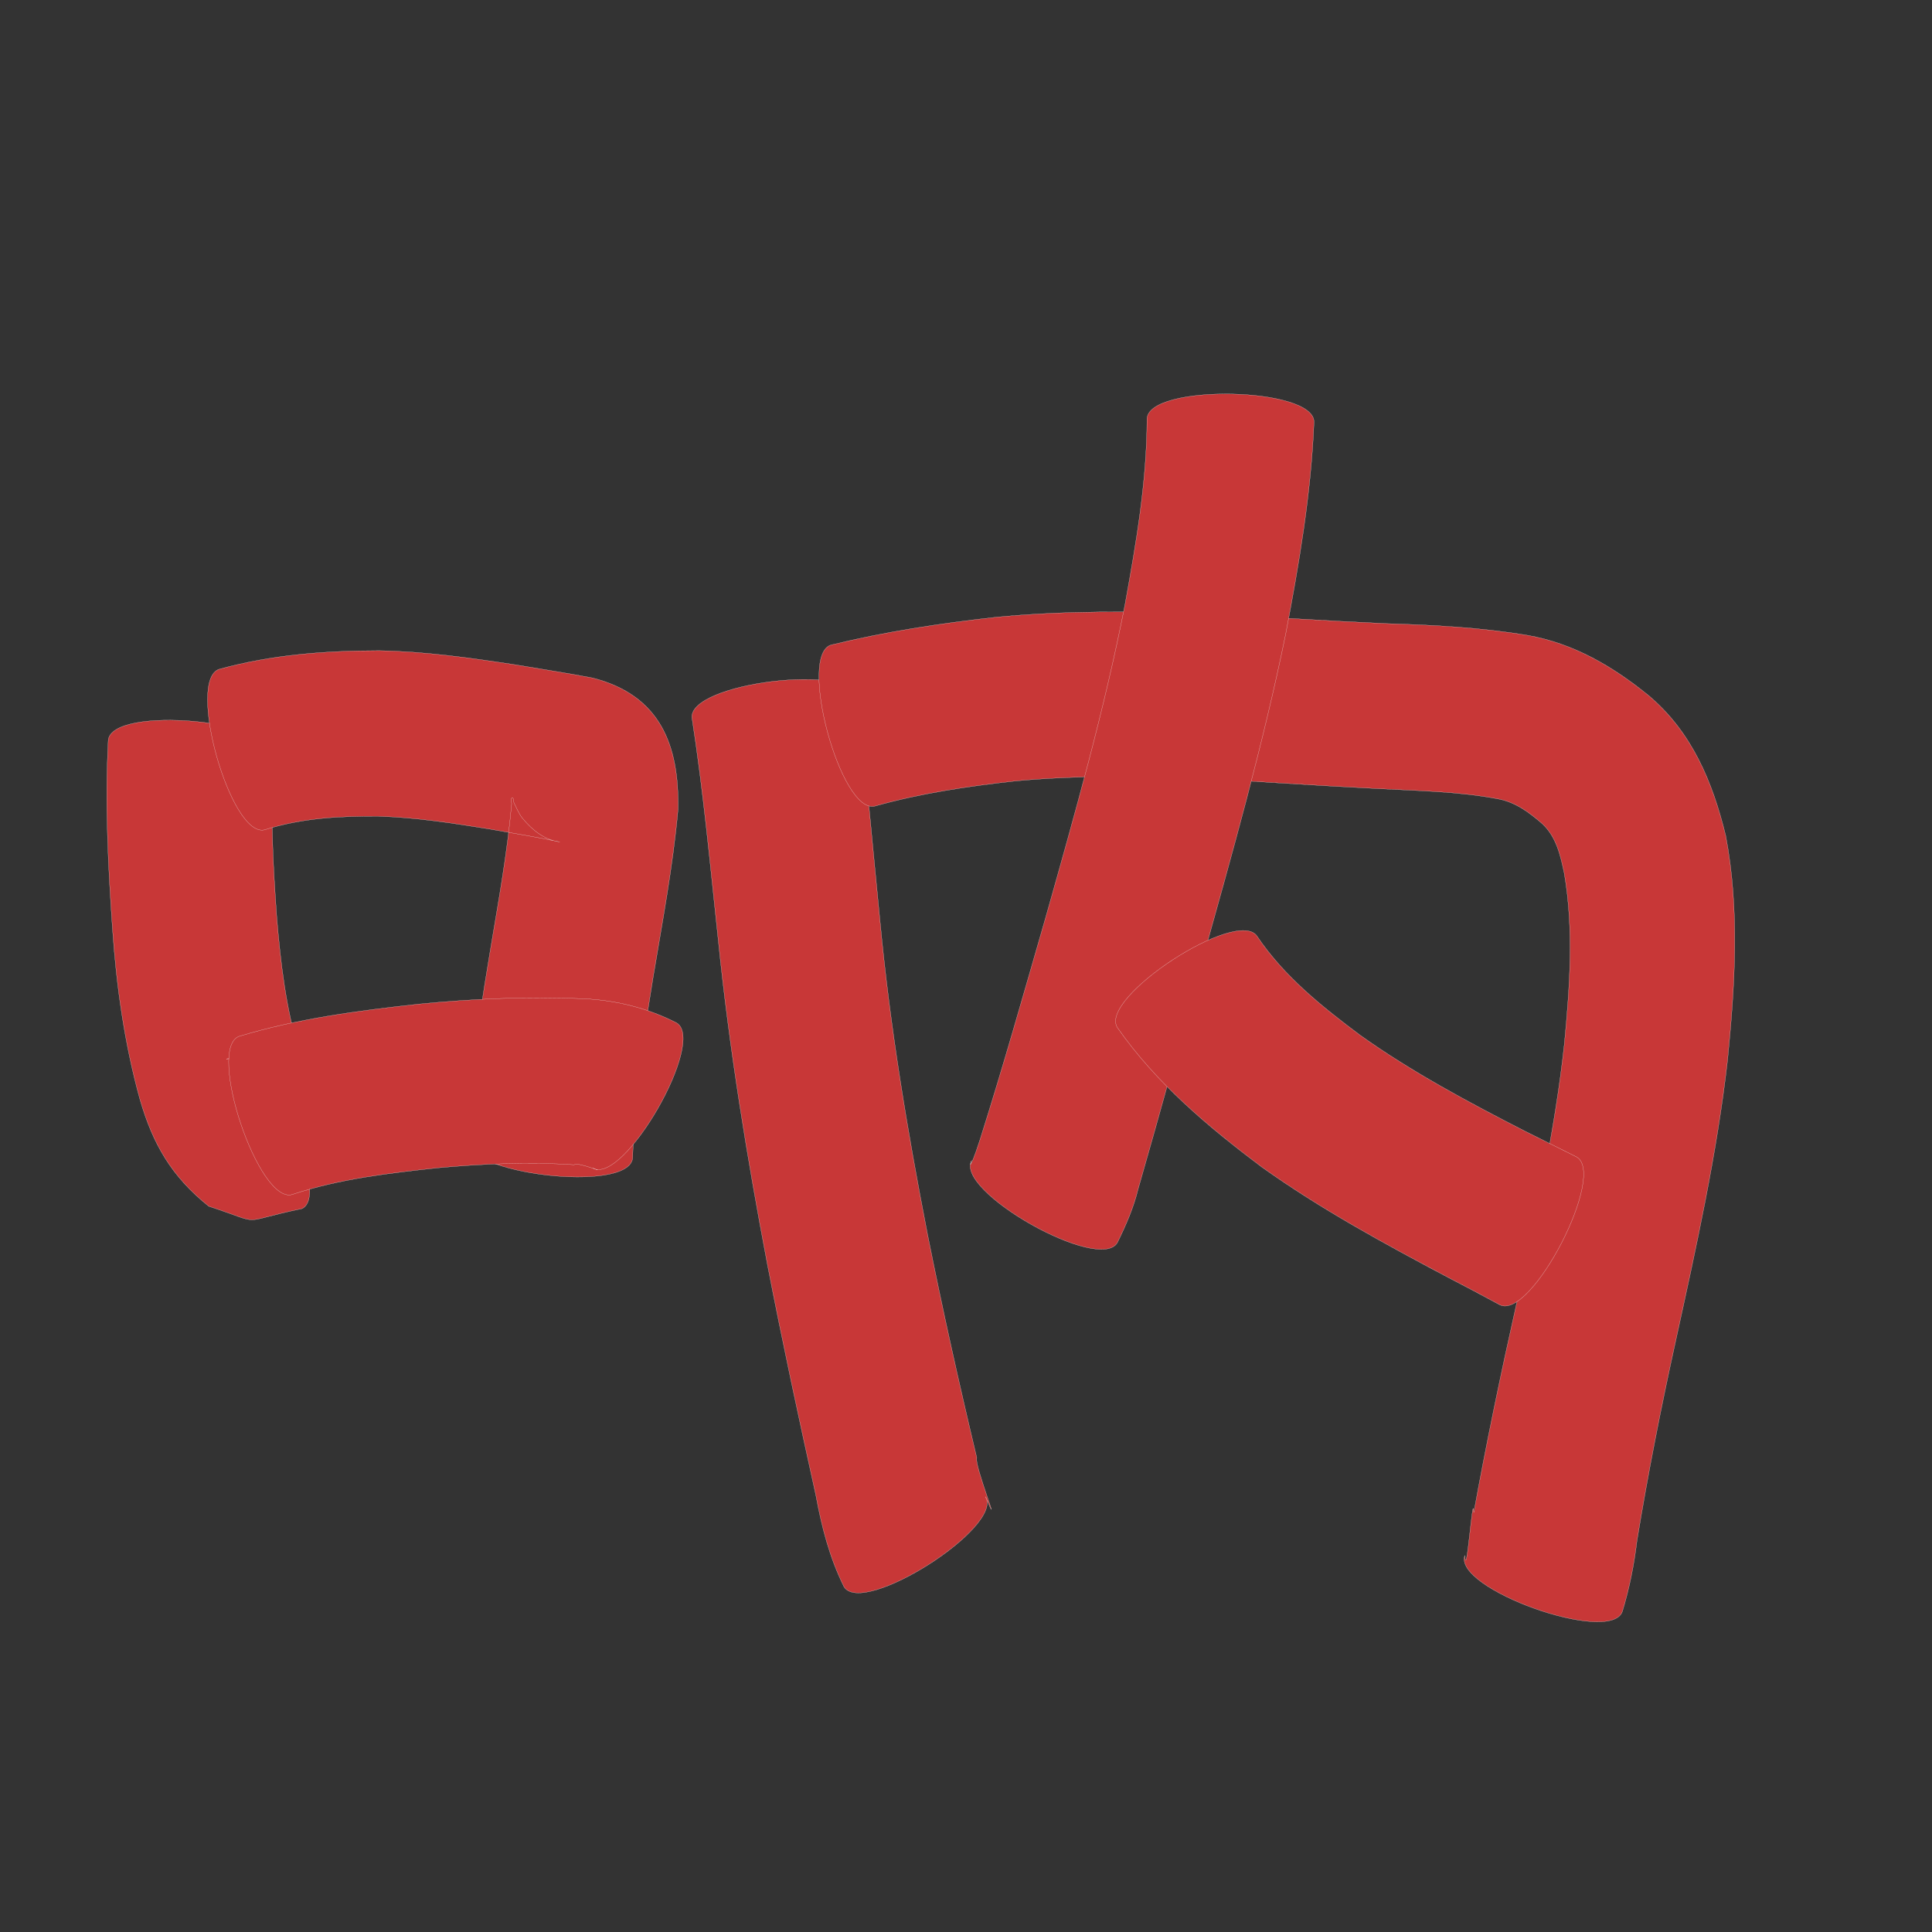 <?xml version="1.0" encoding="utf-8" ?>

<!DOCTYPE svg PUBLIC "-//W3C//DTD SVG 1.1//EN" 
  "http://www.w3.org/Graphics/SVG/1.1/DTD/svg11.dtd">
<svg 
    xmlns="http://www.w3.org/2000/svg"
    xmlns:xlink="http://www.w3.org/1999/xlink"
    xmlns:sodipodi="http://sodipodi.sourceforge.net/DTD/sodipodi-0.dtd"
    xmlns:inkscape="http://www.inkscape.org/namespaces/inkscape"
    width="1024" height="1024" id="U5450">
<rect width="100%" height="100%" fill="#333333" stroke="none"/>
<path d="m 11409.494,34192.262 c -2.489,28.52 -0.849,57.197 1.191,85.688 2.021,24.323 4.855,48.716 12.037,72.113 2.936,12.784 14.303,20.512 -0.189,6.571 -22.946,-9.269 -10.217,-7.197 -38.553,-3.249 16.805,-8.516 56.951,70.701 40.146,79.217 l 0,0 c -35.345,7.363 -18.894,8.784 -49.522,-1.271 -19.625,-15.767 -29.573,-32.77 -36.521,-56.932 -8.13,-29.487 -12.385,-59.763 -14.478,-90.268 -2.337,-33.186 -3.993,-66.487 -2.23,-99.75 1.672,-18.692 89.791,-10.812 88.119,7.881 z" id="path11362" inkscape:connector-curvature="0" style="fill:#c83737;fill-opacity:1;fill-rule:nonzero;stroke:#f9f9f9;stroke-width:0.1;stroke-miterlimit:4;stroke-dasharray:none" transform="translate(-11264, -33792)"/><path d="m 11380.409,34146.61 c 27.627,-7.577 56.064,-9.748 84.58,-9.762 24.142,0.431 48.052,3.821 71.879,7.433 13.753,2.321 27.541,4.41 41.242,7.036 35.919,9.185 45.929,35.688 45.285,69.639 -2.68,29.992 -8.328,59.629 -13.264,89.31 -3.853,23.242 -7.185,46.567 -9.505,70.013 -1.068,8.528 -0.837,17.105 -1.326,25.651 -2.205,18.753 -90.606,8.357 -88.4,-10.395 l 0,0 c -0.42,14.407 0.97,-24.184 2.015,-24.759 2.923,-25.058 6.755,-49.993 10.914,-74.875 4.3,-25.814 9.032,-51.624 11.334,-77.712 0.09,-1.106 -0.754,-2.88 0.265,-3.319 0.902,-0.388 0.601,1.88 1.049,2.754 1.431,2.79 2.57,5.809 4.578,8.218 5.177,6.214 11.493,11.318 19.624,12.39 -12.397,-2.623 -24.899,-4.638 -37.376,-6.841 -19.433,-3.11 -38.921,-6.149 -58.632,-6.734 -20.33,-0.188 -40.707,0.929 -60.244,7.111 -18.064,5.095 -42.083,-80.063 -24.018,-85.158 z" id="path11364" inkscape:connector-curvature="0" style="fill:#c83737;fill-opacity:1;fill-rule:nonzero;stroke:#f9f9f9;stroke-width:0.1;stroke-miterlimit:4;stroke-dasharray:none" transform="translate(-11264, -33792)"/><path d="m 11390.878,34341.226 c 31.093,-9.393 63.348,-13.595 95.534,-17.096 28.736,-2.821 57.621,-4.007 86.472,-2.813 17.471,0.778 34.112,4.849 49.643,12.77 16.336,9.4 -27.977,86.409 -44.313,77.008 l 0,0 c 8.636,3.549 -8.148,-3.533 -9.841,-1.755 -24.176,-1.571 -48.432,-0.543 -72.54,1.685 -25.867,2.794 -51.967,5.824 -76.78,14.037 -17.785,5.977 -45.959,-77.859 -28.175,-83.836 z" id="path11366" inkscape:connector-curvature="0" style="fill:#c83737;fill-opacity:1;fill-rule:nonzero;stroke:#f9f9f9;stroke-width:0.1;stroke-miterlimit:4;stroke-dasharray:none" transform="translate(-11264, -33792)"/><path d="m 11718.593,34161.797 c 4.489,39.612 7.975,79.327 11.908,118.996 5.254,55.573 14.432,110.629 25.105,165.383 7.909,39.683 16.729,79.177 26.133,118.53 -1.671,3.165 14.202,42.926 4.547,20.539 10.15,15.894 -64.775,63.741 -74.925,47.847 l 0,0 c -7.675,-15.48 -11.848,-31.722 -14.971,-48.743 -8.978,-40.523 -17.695,-81.106 -25.597,-121.855 -10.88,-57.263 -20.284,-114.807 -26.174,-172.823 -4.203,-39.068 -7.825,-78.235 -13.838,-117.077 -2.29,-18.628 85.522,-29.424 87.812,-10.797 z" id="path11368" inkscape:connector-curvature="0" style="fill:#c83737;fill-opacity:1;fill-rule:nonzero;stroke:#f9f9f9;stroke-width:0.1;stroke-miterlimit:4;stroke-dasharray:none" transform="translate(-11264, -33792)"/><path d="m 11704.656,34133.786 c 28.719,-6.992 57.938,-11.423 87.288,-14.671 36.415,-3.549 73.045,-3.155 109.563,-1.974 32.4,1.726 64.766,3.891 97.18,5.359 25.091,0.758 50.141,2.075 74.917,6.219 24.421,4.268 45.208,16.492 64.155,31.885 23.029,19.429 33.947,45.823 40.913,74.347 7.48,39.29 4.898,79.307 0.994,118.813 -5.692,50.12 -16.673,99.401 -27.447,148.612 -7.76,35.229 -14.751,70.621 -20.578,106.221 -1.547,12.791 -4.012,25.271 -7.769,37.574 -6.312,17.712 -89.804,-12.044 -83.492,-29.756 l 0,0 c 0.892,14.279 4.305,-35.802 4.767,-22.769 6.678,-36.805 14.309,-73.425 22.484,-109.926 10.173,-45.783 20.408,-91.671 25.499,-138.36 2.856,-30.028 5.09,-60.451 -0.03,-90.386 -2.052,-9.677 -4.159,-19.309 -11.646,-26.353 -6.891,-5.942 -13.975,-11.339 -23.151,-13.112 -21.015,-4.027 -42.49,-4.347 -63.801,-5.489 -31.964,-1.607 -63.885,-3.82 -95.838,-5.601 -32.345,-1.062 -64.794,-1.5 -97.053,1.601 -24.849,2.782 -49.68,6.44 -73.797,13.219 -18.127,4.913 -41.287,-80.54 -23.16,-85.453 z" id="path11370" inkscape:connector-curvature="0" style="fill:#c83737;fill-opacity:1;fill-rule:nonzero;stroke:#f9f9f9;stroke-width:0.1;stroke-miterlimit:4;stroke-dasharray:none" transform="translate(-11264, -33792)"/><path d="m 11960.455,34015.723 c -1.519,37.886 -7.947,75.257 -15.036,112.424 -11.952,58.571 -28.304,116.109 -44.371,173.648 -11.348,40.08 -22.242,80.289 -33.785,120.313 -2.424,10.024 -6.471,19.262 -10.999,28.458 -9.236,16.388 -86.494,-27.15 -77.258,-43.538 l 0,0 c -0.168,0.692 -0.894,2.672 -0.503,2.077 1.409,-2.139 4.502,-11.795 4.711,-12.398 12.42,-39.16 23.562,-78.714 34.94,-118.185 15.531,-55.013 31.145,-110.097 42.141,-166.237 5.887,-32.434 11.537,-65.113 11.63,-98.186 0.345,-18.78 88.875,-17.156 88.53,1.624 z" id="path11372" inkscape:connector-curvature="0" style="fill:#c83737;fill-opacity:1;fill-rule:nonzero;stroke:#f9f9f9;stroke-width:0.1;stroke-miterlimit:4;stroke-dasharray:none" transform="translate(-11264, -33792)"/><path d="m 11930.332,34288.285 c 14.281,21.234 34.355,37.261 54.624,52.423 27.444,19.526 57.211,35.406 87.125,50.746 9.118,4.556 18.225,9.133 27.359,13.655 16.645,8.601 -23.901,87.068 -40.547,78.467 l 0,0 c -9.069,-4.888 -18.154,-9.745 -27.312,-14.465 -33.875,-17.945 -67.674,-36.288 -98.915,-58.621 -28.46,-21.354 -55.842,-44.406 -76.406,-73.802 -10.268,-15.713 63.804,-64.116 74.072,-48.403 z" id="path11374" inkscape:connector-curvature="0" style="fill:#c83737;fill-opacity:1;fill-rule:nonzero;stroke:#f9f9f9;stroke-width:0.1;stroke-miterlimit:4;stroke-dasharray:none" transform="translate(-11264, -33792)"/></svg>